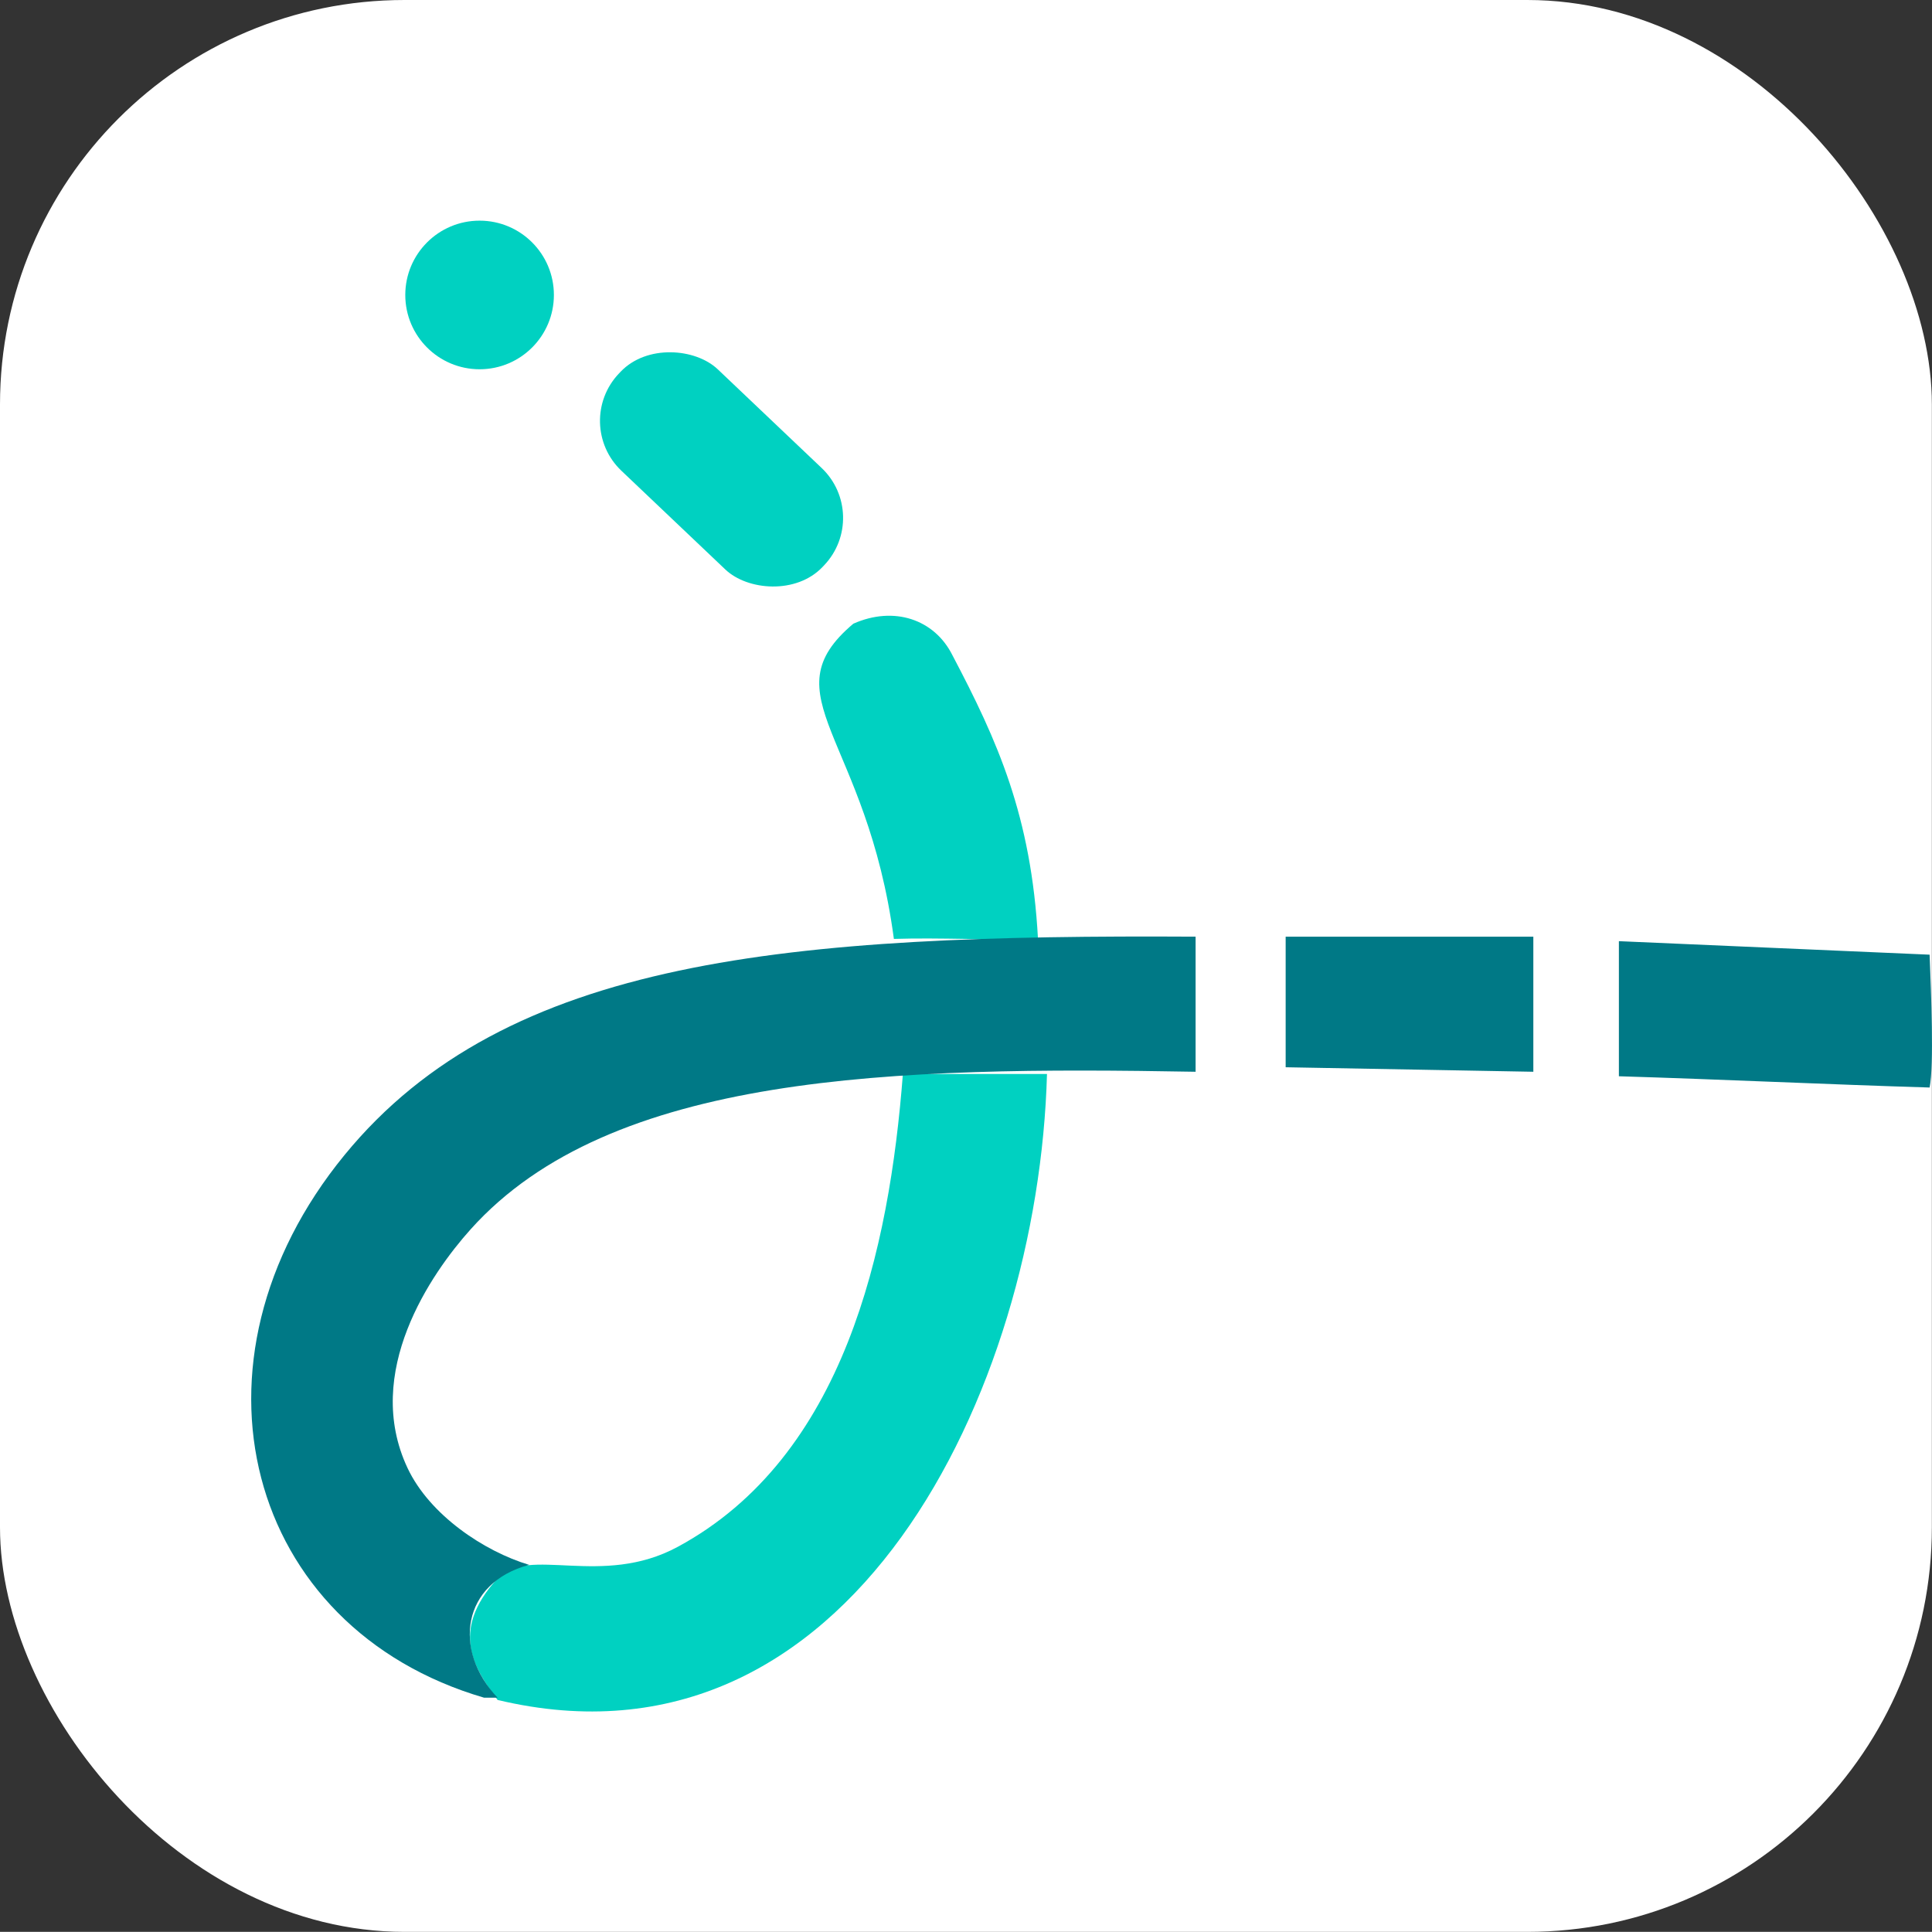 <svg xmlns="http://www.w3.org/2000/svg" viewBox="0 0 429.03 429"><rect x="0" y="0" width="429.03" height="429" fill="#333333" stroke="none"/><defs><style>.cls-1{fill:#fff;}.cls-2,.cls-3{fill:#00d1c1;}.cls-3,.cls-4{fill-rule:evenodd;}.cls-4{fill:#007986;}</style></defs><title>lottie</title><g id="Layer_2" data-name="Layer 2"><g id="Layer_2-2" data-name="Layer 2"><rect class="cls-1" width="429" height="429" rx="89.83" ry="89.83"/><circle class="cls-2" cx="106.5" cy="65.5" r="16.5"/><rect class="cls-2" x="144.7" y="73.06" width="31.07" height="62.37" rx="15.27" ry="15.27" transform="translate(-25.71 148.61) rotate(-46.47)"/><path class="cls-3" d="M230.5,208.5c-1.48-27.33-9-44-19-63-4-8-13-11-22-7-19,16,3,25,9,70C208.83,208.17,220.17,208.83,230.5,208.5Zm-30,30c-3,39-13,85-50,105-16.92,9.15-33.26-.35-40,7-11,12-4.78,20.5,0,27,78.34,18.71,120.1-68.88,122-139Z"/><path class="cls-4" d="M76.5,256.5c-37.66,46-22,105,31,120.5h3c-10-10.5-8-25.5,7-29.5-10-3-22.09-11.07-27-21.5-10-21.25,5.23-43.22,14-53,31.13-34.71,93.88-36.2,161-35V208C175.5,207.5,112.5,212.5,76.5,256.5Zm209-19.5,55,1V208h-55Zm143-25-69-3v30c22.33.67,46.67,1.83,69,2.5C429.5,236.5,428.83,220.48,428.5,212Z"/></g></g></svg>